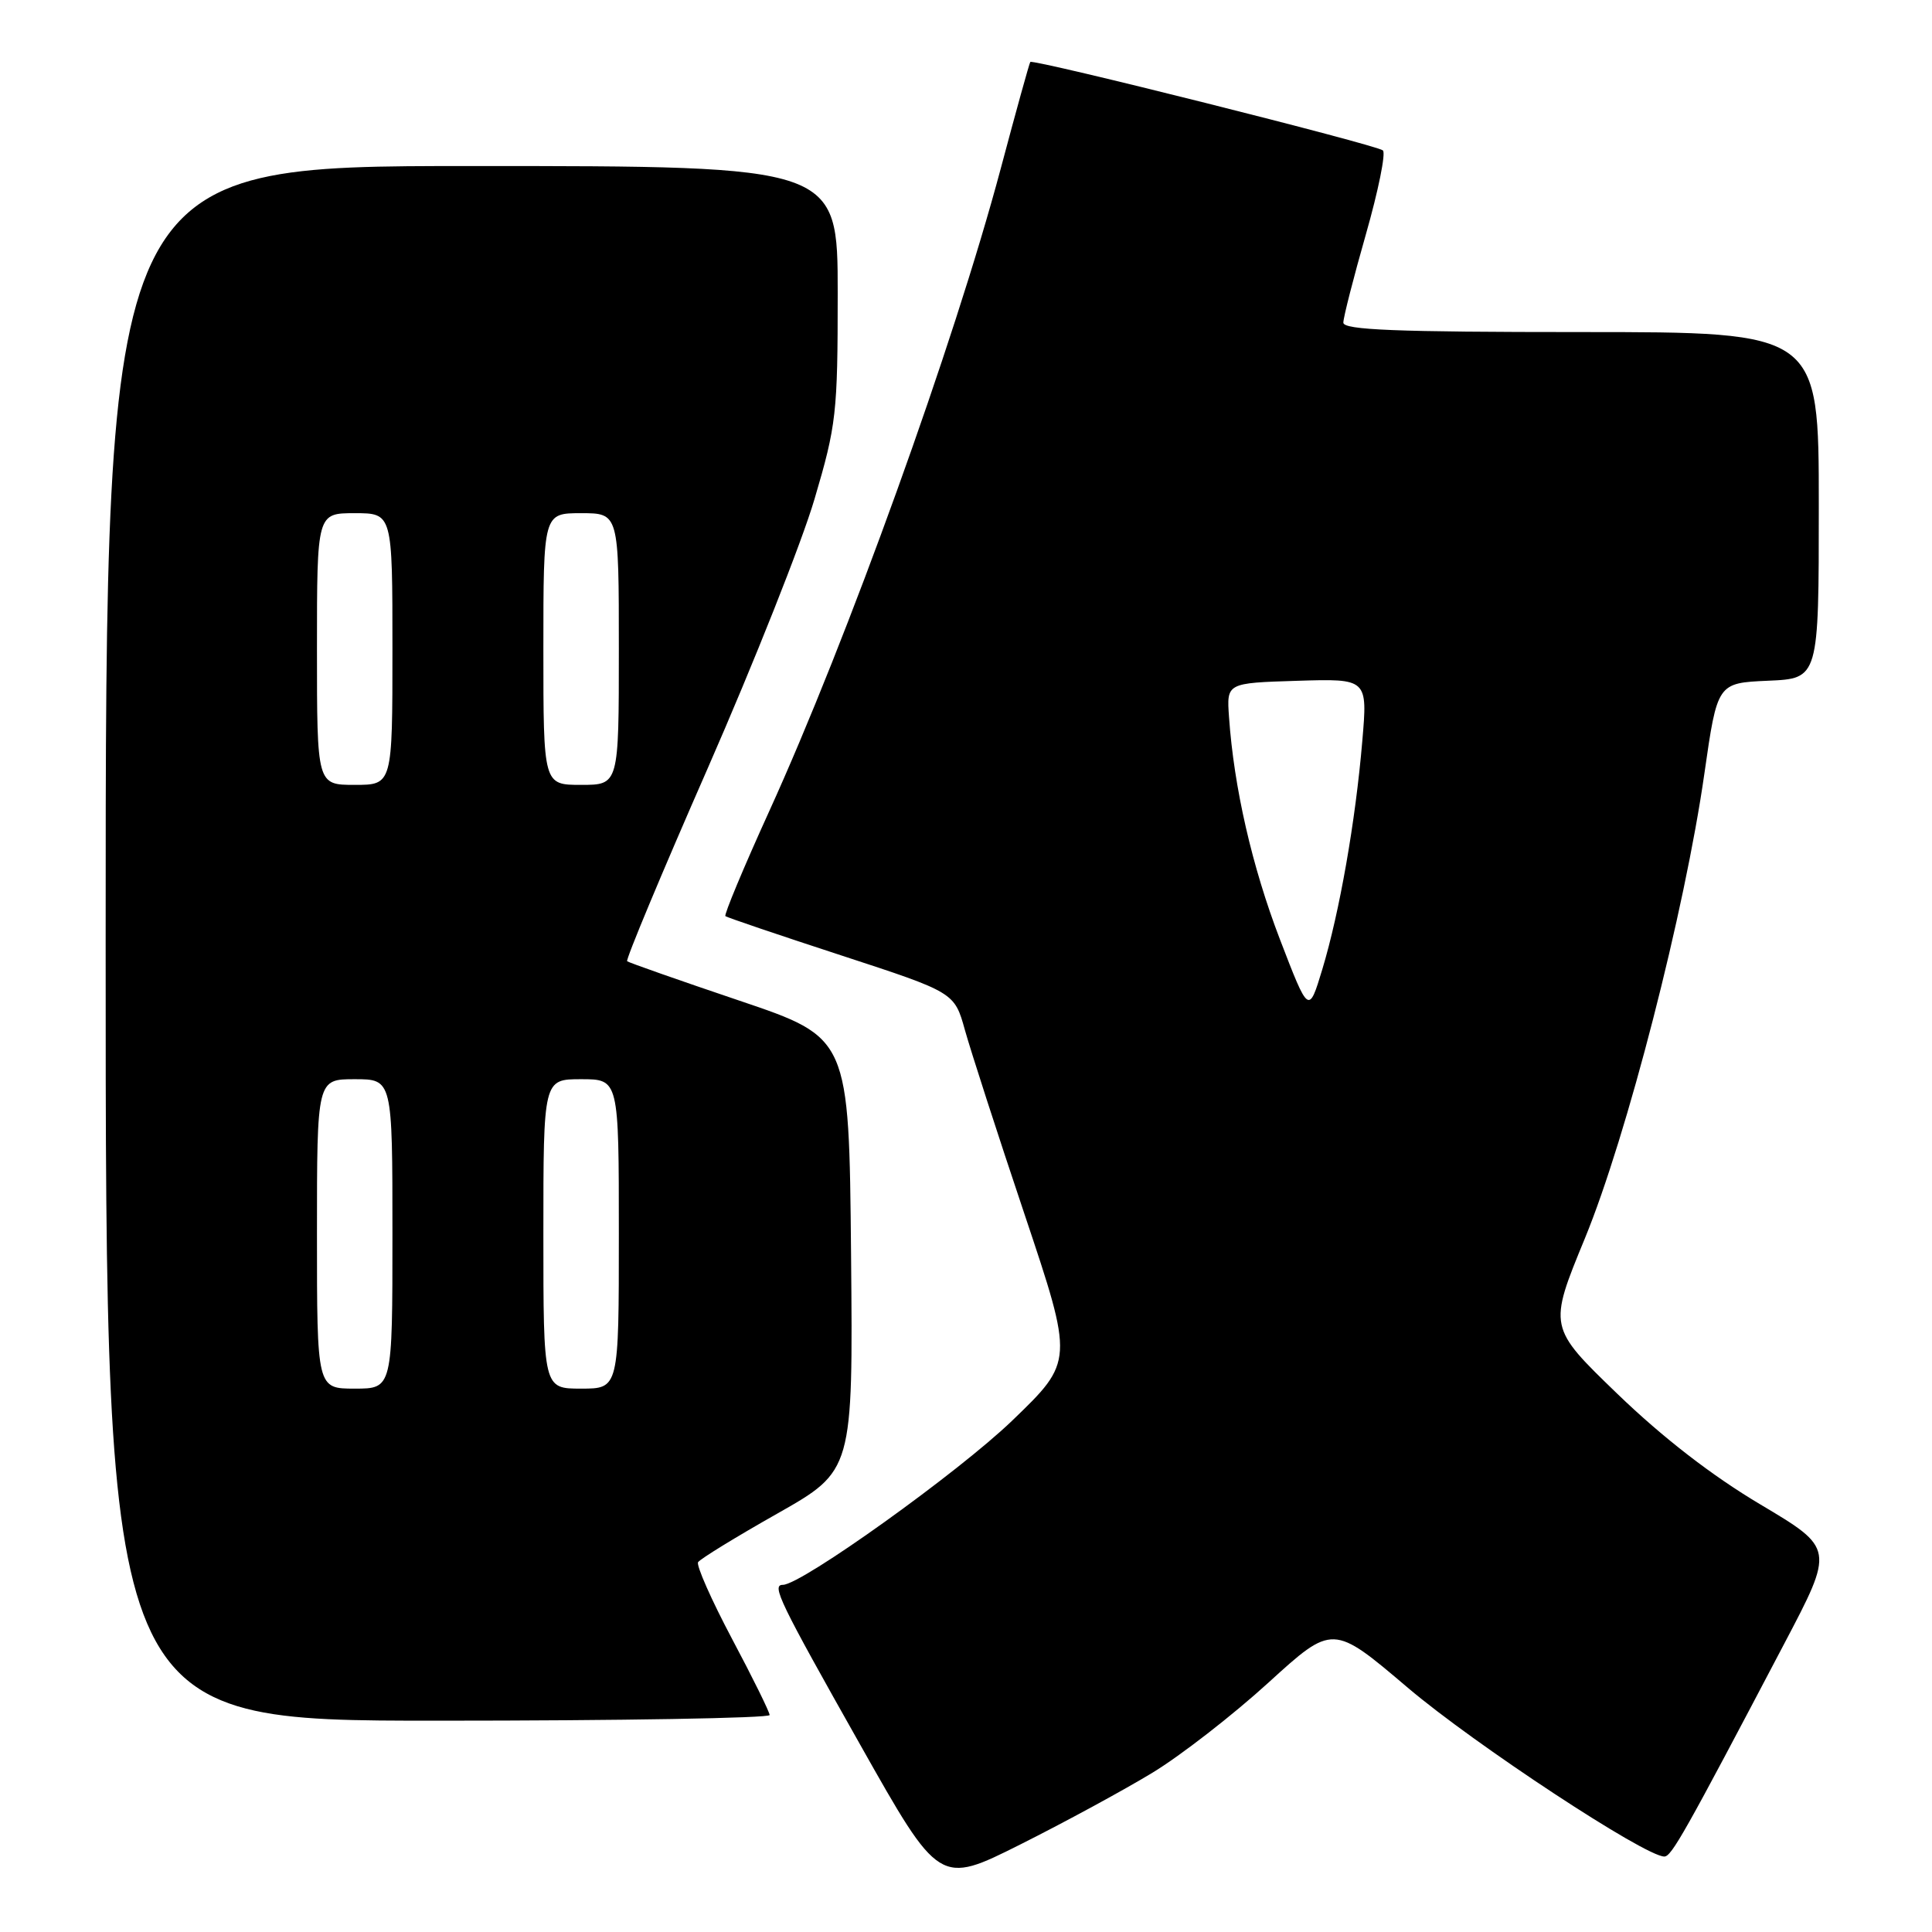 <?xml version="1.0" encoding="UTF-8" standalone="no"?>
<!DOCTYPE svg PUBLIC "-//W3C//DTD SVG 1.1//EN" "http://www.w3.org/Graphics/SVG/1.1/DTD/svg11.dtd" >
<svg xmlns="http://www.w3.org/2000/svg" xmlns:xlink="http://www.w3.org/1999/xlink" version="1.1" viewBox="0 0 256 256">
 <g >
 <path fill="currentColor"
d=" M 152.73 234.88 C 156.45 232.62 163.35 227.26 168.05 222.98 C 176.60 215.19 176.60 215.19 186.55 223.64 C 195.37 231.13 217.97 246.00 220.53 246.00 C 221.48 246.00 223.16 243.03 236.40 217.84 C 243.06 205.18 243.06 205.18 233.28 199.36 C 226.85 195.54 220.36 190.52 214.33 184.71 C 205.16 175.86 205.16 175.86 210.01 164.08 C 215.57 150.55 223.24 120.73 225.84 102.50 C 227.56 90.50 227.56 90.50 234.28 90.20 C 241.00 89.91 241.00 89.91 241.00 66.95 C 241.00 44.00 241.00 44.00 209.50 44.00 C 184.94 44.00 178.00 43.72 178.00 42.75 C 178.00 42.06 179.35 36.79 180.99 31.04 C 182.63 25.29 183.65 20.29 183.24 19.93 C 182.40 19.19 136.86 7.77 136.52 8.21 C 136.39 8.37 134.63 14.73 132.60 22.35 C 126.41 45.54 112.29 84.73 101.89 107.57 C 98.51 115.00 95.92 121.22 96.12 121.39 C 96.33 121.57 103.24 123.91 111.48 126.60 C 126.47 131.50 126.47 131.50 127.86 136.50 C 128.63 139.25 132.18 150.25 135.77 160.94 C 142.28 180.38 142.28 180.38 134.12 188.24 C 127.00 195.10 106.19 210.00 103.73 210.00 C 102.20 210.00 103.27 212.20 113.99 231.20 C 124.47 249.78 124.47 249.78 135.22 244.39 C 141.12 241.43 149.00 237.15 152.73 234.88 Z  M 101.98 227.25 C 101.97 226.84 99.73 222.29 96.99 217.14 C 94.26 211.99 92.24 207.42 92.50 207.00 C 92.77 206.57 97.49 203.67 103.01 200.55 C 113.03 194.87 113.03 194.87 112.77 166.18 C 112.50 137.50 112.50 137.50 98.00 132.60 C 90.03 129.91 83.32 127.55 83.10 127.37 C 82.88 127.19 87.69 115.67 93.79 101.77 C 99.88 87.87 106.25 71.83 107.93 66.12 C 110.82 56.34 111.00 54.77 111.00 38.87 C 111.00 22.00 111.00 22.00 62.50 22.00 C 14.00 22.00 14.00 22.00 14.00 125.00 C 14.00 228.00 14.00 228.00 58.00 228.00 C 82.20 228.00 101.99 227.66 101.98 227.25 Z  M 169.59 124.45 C 165.90 114.83 163.50 104.34 162.85 95.00 C 162.53 90.50 162.53 90.50 171.87 90.21 C 181.22 89.92 181.22 89.92 180.51 98.21 C 179.61 108.85 177.49 120.90 175.21 128.45 C 173.41 134.39 173.41 134.39 169.59 124.45 Z  M 42.00 163.50 C 42.00 143.00 42.00 143.00 47.00 143.00 C 52.00 143.00 52.00 143.00 52.00 163.50 C 52.00 184.00 52.00 184.00 47.00 184.00 C 42.00 184.00 42.00 184.00 42.00 163.50 Z  M 72.00 163.50 C 72.00 143.00 72.00 143.00 77.00 143.00 C 82.00 143.00 82.00 143.00 82.00 163.50 C 82.00 184.00 82.00 184.00 77.00 184.00 C 72.00 184.00 72.00 184.00 72.00 163.50 Z  M 42.00 86.00 C 42.00 68.00 42.00 68.00 47.00 68.00 C 52.00 68.00 52.00 68.00 52.00 86.00 C 52.00 104.00 52.00 104.00 47.00 104.00 C 42.00 104.00 42.00 104.00 42.00 86.00 Z  M 72.00 86.00 C 72.00 68.00 72.00 68.00 77.00 68.00 C 82.00 68.00 82.00 68.00 82.00 86.00 C 82.00 104.00 82.00 104.00 77.00 104.00 C 72.00 104.00 72.00 104.00 72.00 86.00 Z "/>
</g>
</svg>
